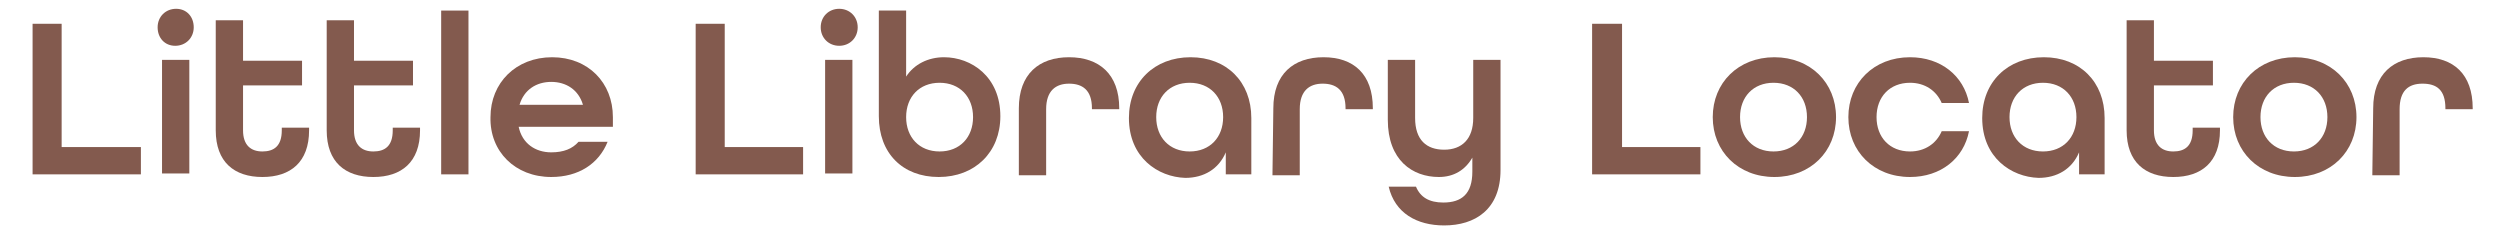 <?xml version="1.0" encoding="utf-8"?>
<!-- Generator: Adobe Illustrator 27.0.0, SVG Export Plug-In . SVG Version: 6.00 Build 0)  -->
<svg version="1.1" id="Layer_2_00000143583425434593254230000000133128651610929315_"
	 xmlns="http://www.w3.org/2000/svg" xmlns:xlink="http://www.w3.org/1999/xlink" x="0px" y="0px" viewBox="0 0 283.9 27.3"
	 style="enable-background:new 0 0 283.9 27.3;" xml:space="preserve">
<style type="text/css">
	.st0{fill:#835A4E;}
</style>
<path class="st0" d="M3.7,2.7H7v14H16v3.1H3.7V2.7z"/>
<path class="st0" d="M17.9,3.1c0-1.2,0.9-2.1,2.1-2.1S22,1.9,22,3.1s-0.9,2.1-2.1,2.1S17.9,4.3,17.9,3.1z M18.4,6.8h3.1v12.9h-3.1
	V6.8z"/>
<path class="st0" d="M24.5,14.8V2.3h3.1v4.6h6.7v2.8h-6.7v5.1c0,1.7,0.9,2.4,2.2,2.4s2.2-0.6,2.2-2.4v-0.3h3.1v0.3
	c0,3.6-2.1,5.3-5.3,5.3S24.5,18.4,24.5,14.8z"/>
<path class="st0" d="M37.1,14.8V2.3h3.1v4.6h6.7v2.8h-6.7v5.1c0,1.7,0.9,2.4,2.2,2.4s2.2-0.6,2.2-2.4v-0.3h3.1v0.3
	c0,3.6-2.1,5.3-5.3,5.3S37.1,18.4,37.1,14.8z"/>
<path class="st0" d="M50.1,1.2h3.1v18.6h-3.1V1.2z"/>
<path class="st0" d="M55.7,13.3c0-3.9,2.9-6.8,7-6.8s6.9,2.9,6.9,6.8v1.1H58.9c0.4,1.9,1.9,2.9,3.7,2.9c1.4,0,2.4-0.4,3.1-1.2H69
	c-1,2.5-3.3,4-6.4,4C58.5,20.1,55.6,17.2,55.7,13.3z M66.2,11.9c-0.5-1.7-1.9-2.6-3.6-2.6s-3.1,0.9-3.6,2.6H66.2z"/>
<path class="st0" d="M79,2.7h3.3v14h8.9v3.1H79V2.7z"/>
<path class="st0" d="M93.2,3.1c0-1.2,0.9-2.1,2.1-2.1s2.1,0.9,2.1,2.1s-0.9,2.1-2.1,2.1S93.2,4.3,93.2,3.1z M93.7,6.8h3.1v12.9h-3.1
	V6.8z"/>
<path class="st0" d="M99.8,13.2v-12h3.1v7.5c0.9-1.4,2.5-2.2,4.3-2.2c3.1,0,6.4,2.2,6.4,6.7c0,4.1-2.9,6.9-7,6.9
	S99.8,17.4,99.8,13.2L99.8,13.2z M110.5,13.3c0-2.3-1.5-3.9-3.8-3.9s-3.8,1.6-3.8,3.9s1.5,3.9,3.8,3.9S110.5,15.6,110.5,13.3z"/>
<path class="st0" d="M115.7,12.3c0-3.9,2.3-5.8,5.7-5.8s5.7,1.9,5.7,5.8v0.1H124v-0.1c0-2.1-1.1-2.8-2.6-2.8s-2.6,0.8-2.6,2.9v7.5
	h-3.1L115.7,12.3L115.7,12.3z"/>
<path class="st0" d="M128.2,13.4c0-4.1,2.9-6.9,7-6.9s6.9,2.8,6.9,6.9v6.4h-2.9v-2.5c-0.8,1.9-2.5,2.9-4.6,2.9
	C131.5,20.1,128.2,17.9,128.2,13.4z M138.9,13.3c0-2.3-1.5-3.9-3.8-3.9s-3.8,1.6-3.8,3.9s1.5,3.9,3.8,3.9S138.9,15.6,138.9,13.3z"/>
<path class="st0" d="M144.6,12.3c0-3.9,2.3-5.8,5.7-5.8s5.6,1.9,5.6,5.8v0.1h-3.1v-0.1c0-2.1-1.1-2.8-2.6-2.8s-2.6,0.8-2.6,2.9v7.5
	h-3.1L144.6,12.3L144.6,12.3z"/>
<path class="st0" d="M157.7,21.2h3.1c0.5,1.2,1.5,1.8,3.1,1.8c2.1,0,3.3-1,3.3-3.5v-1.6c-0.8,1.4-2.1,2.2-3.8,2.2
	c-3,0-5.8-1.9-5.8-6.5V6.8h3.1v6.6c0,2.5,1.3,3.6,3.3,3.6s3.3-1.2,3.3-3.6V6.8h3.1v12.5c0,4.5-2.9,6.3-6.4,6.3
	C160.9,25.6,158.4,24.2,157.7,21.2L157.7,21.2z"/>
<path class="st0" d="M180.8,2.7h3.4v14h8.9v3.1h-12.3L180.8,2.7L180.8,2.7z"/>
<path class="st0" d="M194.5,13.3c0-3.9,2.9-6.8,7-6.8s7,2.9,7,6.8s-2.9,6.8-7,6.8S194.5,17.2,194.5,13.3z M205.2,13.3
	c0-2.3-1.5-3.9-3.8-3.9s-3.8,1.6-3.8,3.9s1.5,3.9,3.8,3.9S205.2,15.6,205.2,13.3z"/>
<path class="st0" d="M209.9,13.3c0-3.9,2.9-6.8,7-6.8c3.5,0,6.1,2.1,6.7,5.2h-3.1c-0.6-1.4-1.9-2.3-3.6-2.3c-2.3,0-3.8,1.6-3.8,3.9
	s1.5,3.9,3.8,3.9c1.7,0,3-0.9,3.6-2.3h3.1c-0.6,3.1-3.2,5.2-6.7,5.2C212.8,20.1,209.9,17.2,209.9,13.3z"/>
<path class="st0" d="M225.1,13.4c0-4.1,2.9-6.9,7-6.9s6.9,2.8,6.9,6.9v6.4h-2.9v-2.5c-0.8,1.9-2.5,2.9-4.6,2.9
	C228.4,20.1,225.1,17.9,225.1,13.4z M235.8,13.3c0-2.3-1.5-3.9-3.8-3.9s-3.8,1.6-3.8,3.9s1.5,3.9,3.8,3.9S235.8,15.6,235.8,13.3z"/>
<path class="st0" d="M241.5,14.8V2.3h3.1v4.6h6.7v2.8h-6.7v5.1c0,1.7,0.9,2.4,2.2,2.4s2.2-0.6,2.2-2.4v-0.3h3.1v0.3
	c0,3.6-2.1,5.3-5.3,5.3S241.5,18.4,241.5,14.8z"/>
<path class="st0" d="M253.6,13.3c0-3.9,2.9-6.8,7-6.8s7,2.9,7,6.8s-2.9,6.8-7,6.8S253.6,17.2,253.6,13.3z M264.3,13.3
	c0-2.3-1.5-3.9-3.8-3.9s-3.8,1.6-3.8,3.9s1.5,3.9,3.8,3.9S264.3,15.6,264.3,13.3z"/>
<path class="st0" d="M269.5,12.3c0-3.9,2.3-5.8,5.7-5.8s5.6,1.9,5.6,5.8v0.1h-3.1v-0.1c0-2.1-1-2.8-2.6-2.8s-2.6,0.8-2.6,2.9v7.5
	h-3.1L269.5,12.3L269.5,12.3z"/>
</svg>
